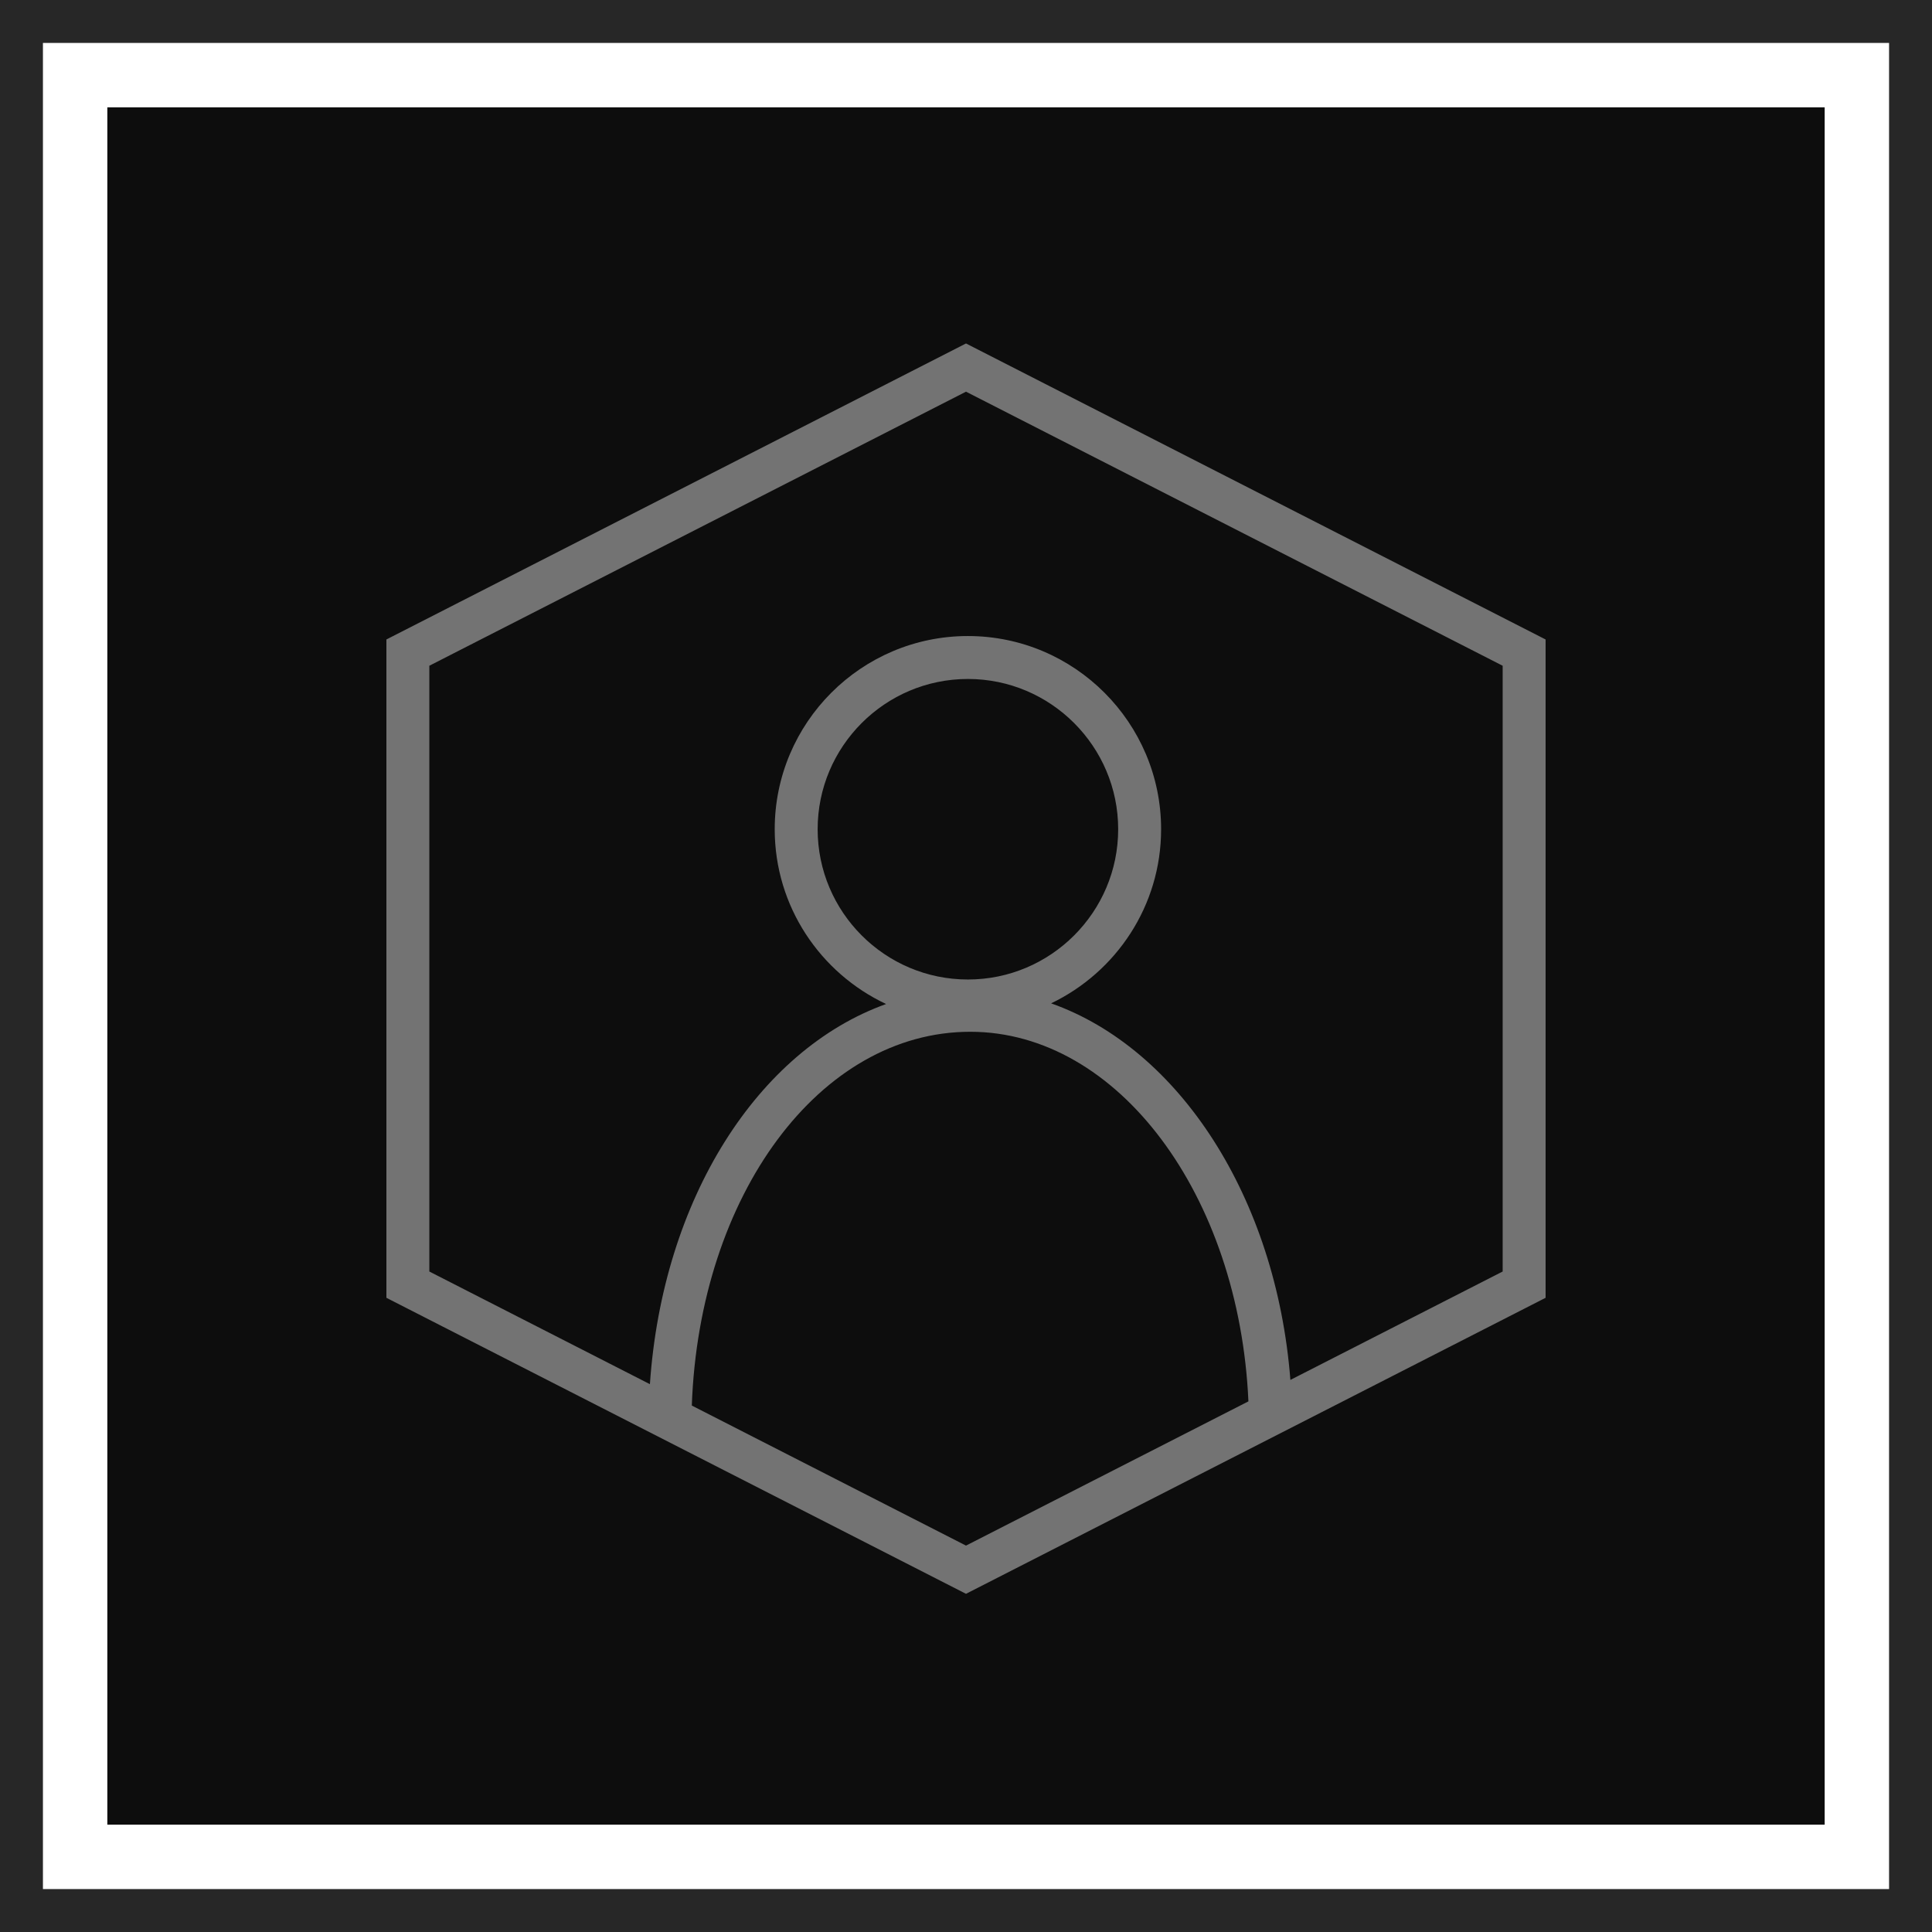 <?xml version="1.0" encoding="UTF-8"?>
<svg width="90px" height="90px" viewBox="0 0 90 90" version="1.1" xmlns="http://www.w3.org/2000/svg" xmlns:xlink="http://www.w3.org/1999/xlink">
    <title>Icon-Architecture-Category/64/Customer-Enablement_64</title>
    <g id="Icon-Architecture-Category/64/Customer-Enablement_64" stroke="none" stroke-width="1" fill="none" fill-rule="evenodd">
        <rect id="Rectangle" fill="rgb(13,13,13)" x="5" y="5" width="80" height="80"></rect>
        <rect id="rgb(39,39,39)-Border-Copy-7" stroke="rgb(39,39,39)" stroke-width="2" x="1" y="1" width="88" height="88"></rect>
        <g id="Icon-Category/64/Customer-Enablement_64" transform="translate(18, 16)" fill="rgb(115,115,115)">
            <path d="M52,43.232 L42.111,48.282 C41.45,39.78 36.919,32.843 30.965,30.74 C33.99,29.288 36.089,26.203 36.089,22.629 C36.089,17.667 32.052,13.629 27.089,13.629 C22.126,13.629 18.089,17.667 18.089,22.629 C18.089,26.229 20.218,29.333 23.278,30.771 C17.307,32.914 12.868,39.84 12.275,48.48 L2,43.232 L2,15.013 L27,2.246 L52,15.013 L52,43.232 Z M27.089,29.629 C23.229,29.629 20.089,26.489 20.089,22.629 C20.089,18.77 23.229,15.629 27.089,15.629 C30.948,15.629 34.089,18.77 34.089,22.629 C34.089,26.489 30.948,29.629 27.089,29.629 L27.089,29.629 Z M27,56 L14.227,49.476 C14.58,39.665 20.187,32.064 27.197,32.064 C34.09,32.064 39.73,39.689 40.156,49.281 L27,56 Z M27,3.55271368e-15 L0,13.789 L0,44.457 L27,58.246 L54,44.457 L54,13.789 L27,3.55271368e-15 Z" id="Fill-5"></path>
        </g>
    </g>
</svg>